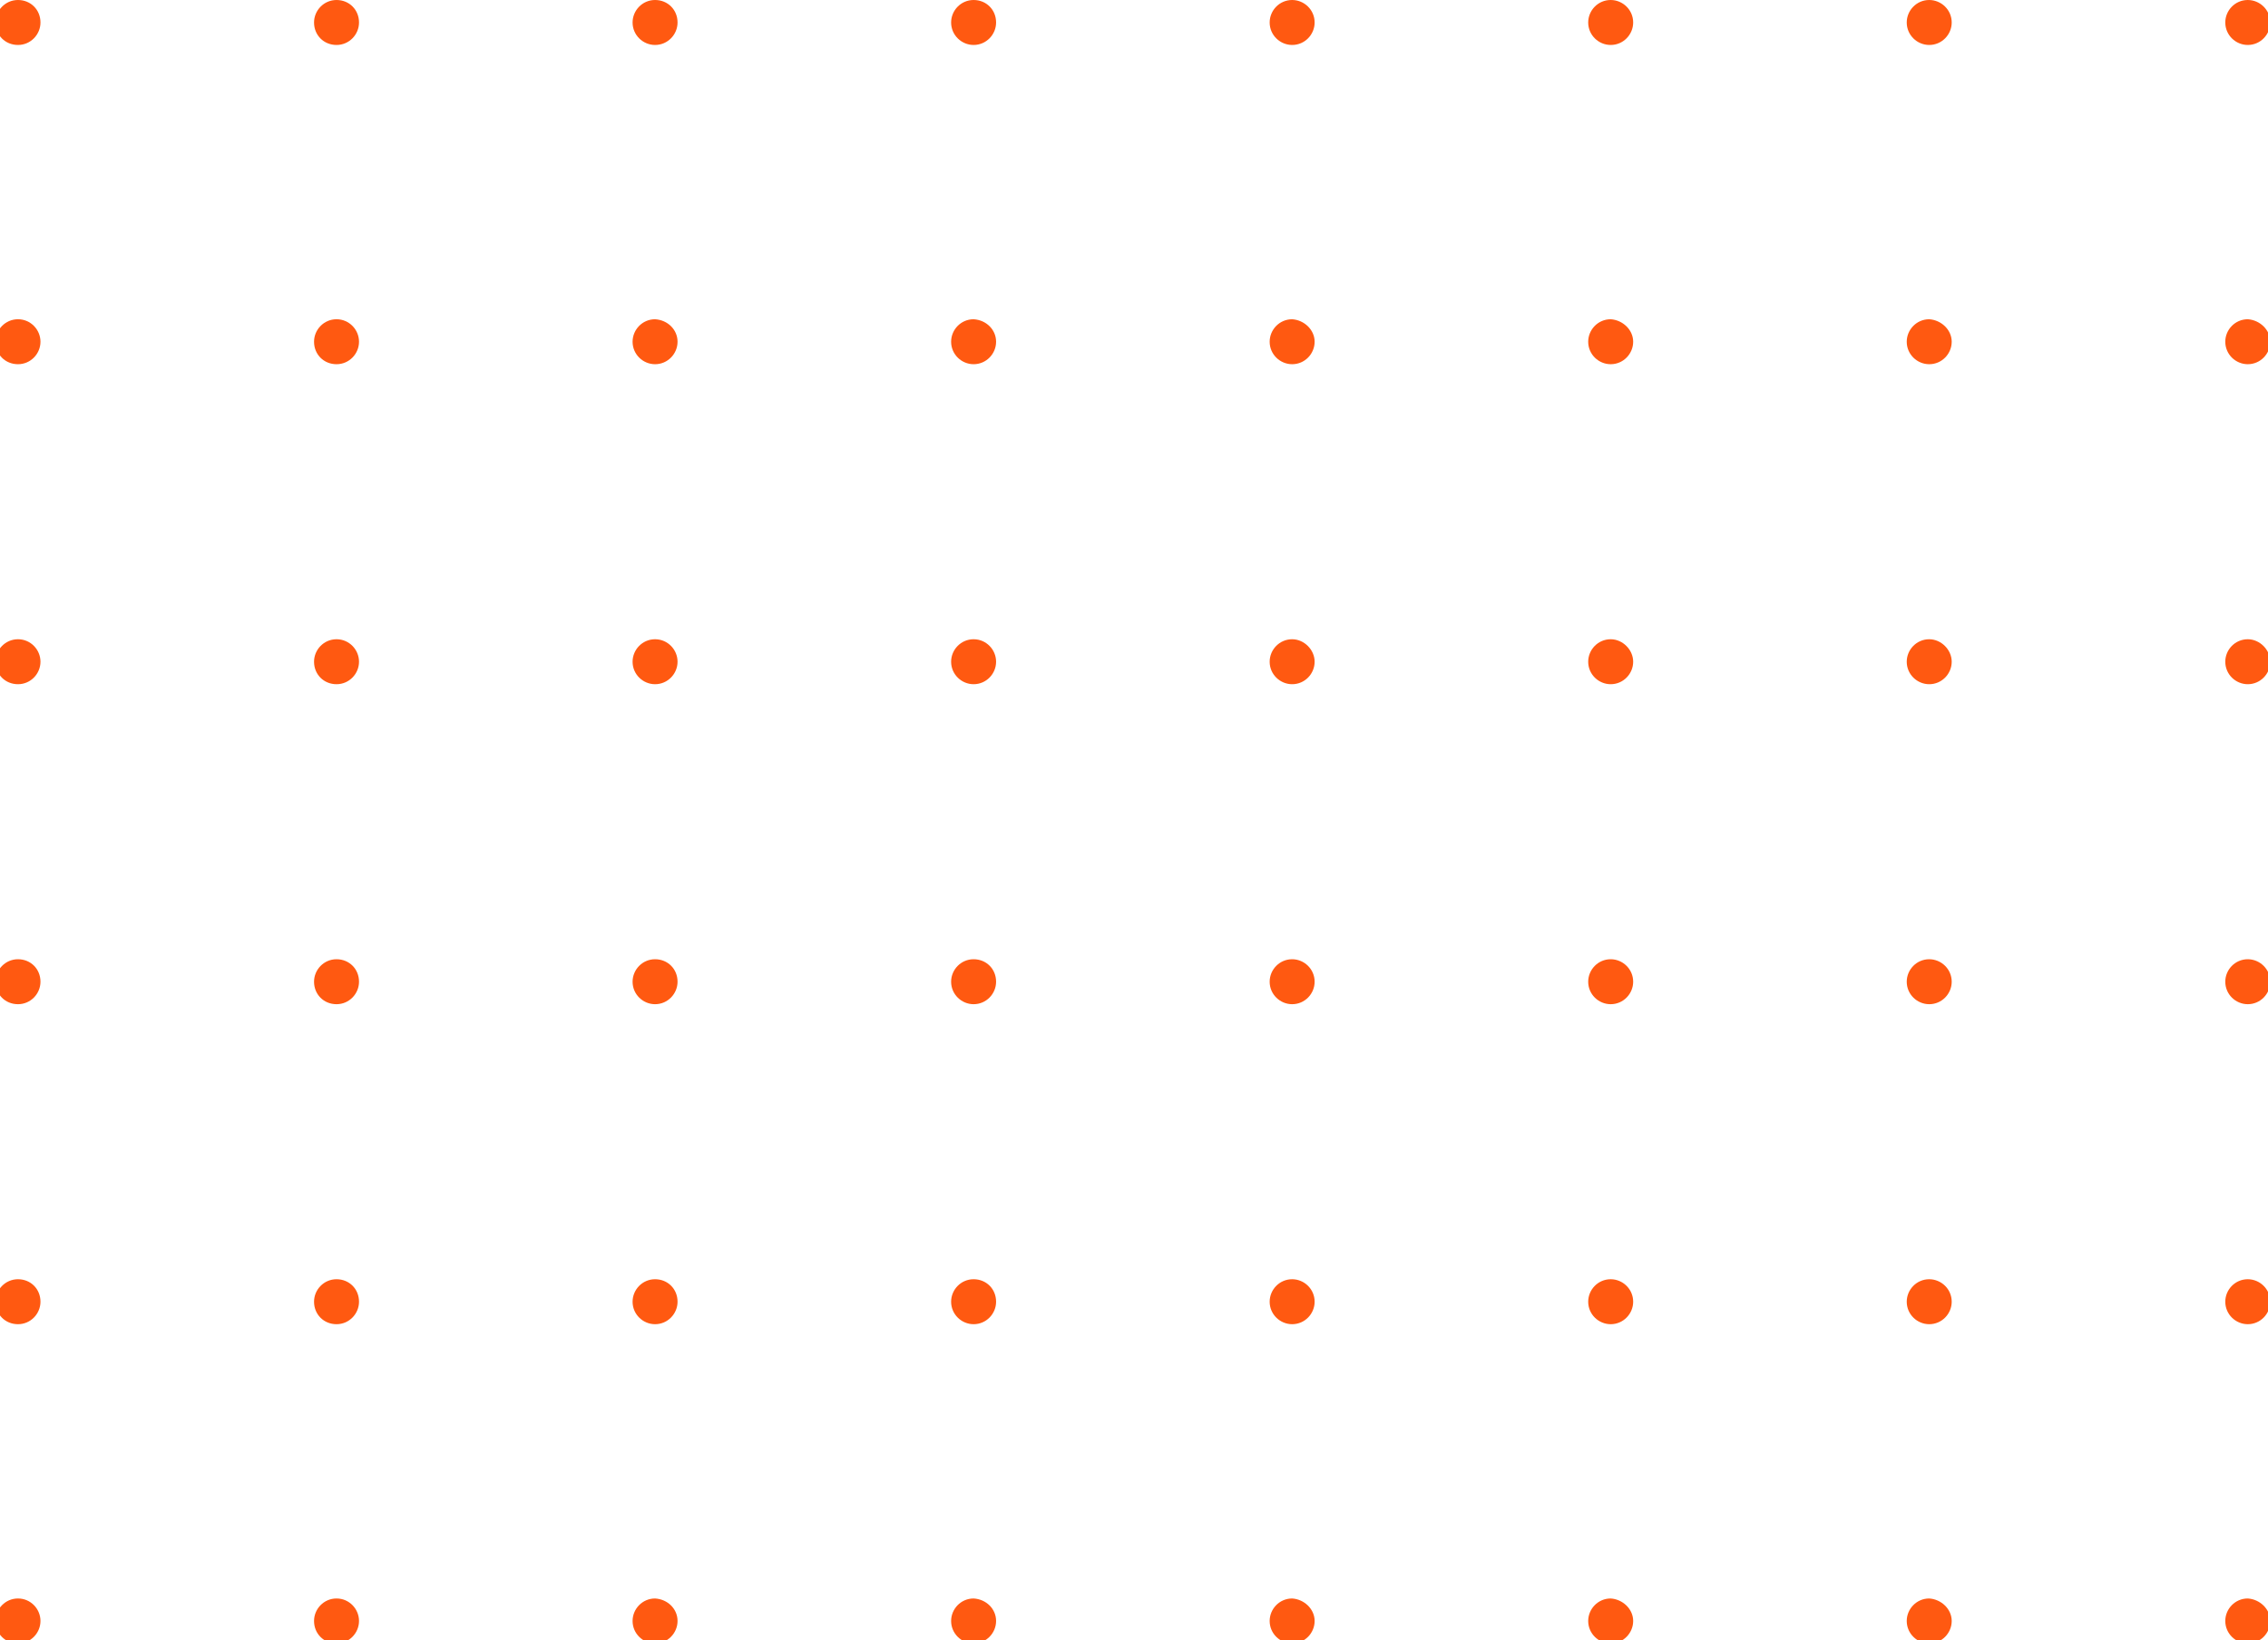 <?xml version="1.0" encoding="utf-8"?>
<!-- Generator: Adobe Illustrator 26.0.1, SVG Export Plug-In . SVG Version: 6.00 Build 0)  -->
<svg version="1.1" id="Capa_1" xmlns="http://www.w3.org/2000/svg" xmlns:xlink="http://www.w3.org/1999/xlink" x="0px" y="0px"
	 viewBox="0 0 302.6 218.9" style="enable-background:new 0 0 302.6 218.9;" xml:space="preserve">
<style type="text/css">
	.st0{fill:#FF5911;}
</style>
<g>
	<path class="st0" d="M5.4,3c0,1.6-1.3,3-3,3s-3-1.3-3-3c0-1.6,1.3-3,3-3S5.4,1.3,5.4,3"/>
</g>
<g>
	<path class="st0" d="M47.9,3c0,1.6-1.3,3-3,3s-3-1.3-3-3c0-1.6,1.3-3,3-3S47.9,1.3,47.9,3"/>
	<path class="st0" d="M90.4,3c0,1.6-1.3,3-3,3c-1.6,0-3-1.3-3-3c0-1.6,1.3-3,3-3C89.1,0,90.4,1.3,90.4,3"/>
	<path class="st0" d="M132.9,3c0,1.6-1.3,3-3,3c-1.6,0-3-1.3-3-3c0-1.6,1.3-3,3-3C131.6,0,132.9,1.3,132.9,3"/>
	<path class="st0" d="M175.4,3c0,1.6-1.3,3-3,3c-1.6,0-3-1.3-3-3c0-1.6,1.3-3,3-3C174,0,175.4,1.3,175.4,3"/>
	<path class="st0" d="M217.9,3c0,1.6-1.3,3-3,3c-1.6,0-3-1.3-3-3c0-1.6,1.3-3,3-3C216.5,0,217.9,1.3,217.9,3"/>
</g>
<g>
	<path class="st0" d="M260.4,3c0,1.6-1.3,3-3,3c-1.6,0-3-1.3-3-3c0-1.6,1.3-3,3-3C259,0,260.4,1.3,260.4,3"/>
	<path class="st0" d="M302.9,3c0,1.6-1.3,3-3,3c-1.6,0-3-1.3-3-3c0-1.6,1.3-3,3-3C301.5,0,302.9,1.3,302.9,3"/>
	<path class="st0" d="M5.4,45.6c0,1.6-1.3,3-3,3s-3-1.3-3-3c0-1.6,1.3-3,3-3S5.4,44,5.4,45.6"/>
</g>
<g>
	<path class="st0" d="M47.9,45.6c0,1.6-1.3,3-3,3s-3-1.3-3-3c0-1.6,1.3-3,3-3S47.9,44,47.9,45.6"/>
	<path class="st0" d="M90.4,45.6c0,1.6-1.3,3-3,3c-1.6,0-3-1.3-3-3c0-1.6,1.3-3,3-3C89.1,42.7,90.4,44,90.4,45.6"/>
	<path class="st0" d="M132.9,45.6c0,1.6-1.3,3-3,3c-1.6,0-3-1.3-3-3c0-1.6,1.3-3,3-3C131.6,42.7,132.9,44,132.9,45.6"/>
	<path class="st0" d="M175.4,45.6c0,1.6-1.3,3-3,3c-1.6,0-3-1.3-3-3c0-1.6,1.3-3,3-3C174,42.7,175.4,44,175.4,45.6"/>
	<path class="st0" d="M217.9,45.6c0,1.6-1.3,3-3,3c-1.6,0-3-1.3-3-3c0-1.6,1.3-3,3-3C216.5,42.7,217.9,44,217.9,45.6"/>
</g>
<g>
	<path class="st0" d="M260.4,45.6c0,1.6-1.3,3-3,3c-1.6,0-3-1.3-3-3c0-1.6,1.3-3,3-3C259,42.7,260.4,44,260.4,45.6"/>
	<path class="st0" d="M302.9,45.6c0,1.6-1.3,3-3,3c-1.6,0-3-1.3-3-3c0-1.6,1.3-3,3-3C301.5,42.7,302.9,44,302.9,45.6"/>
	<path class="st0" d="M5.4,88.3c0,1.6-1.3,3-3,3s-3-1.3-3-3c0-1.6,1.3-3,3-3S5.4,86.7,5.4,88.3"/>
</g>
<g>
	<path class="st0" d="M47.9,88.3c0,1.6-1.3,3-3,3s-3-1.3-3-3c0-1.6,1.3-3,3-3S47.9,86.7,47.9,88.3"/>
	<path class="st0" d="M90.4,88.3c0,1.6-1.3,3-3,3c-1.6,0-3-1.3-3-3c0-1.6,1.3-3,3-3C89.1,85.3,90.4,86.7,90.4,88.3"/>
	<path class="st0" d="M132.9,88.3c0,1.6-1.3,3-3,3c-1.6,0-3-1.3-3-3c0-1.6,1.3-3,3-3C131.6,85.3,132.9,86.7,132.9,88.3"/>
	<path class="st0" d="M175.4,88.3c0,1.6-1.3,3-3,3c-1.6,0-3-1.3-3-3c0-1.6,1.3-3,3-3C174,85.3,175.4,86.7,175.4,88.3"/>
	<path class="st0" d="M217.9,88.3c0,1.6-1.3,3-3,3c-1.6,0-3-1.3-3-3c0-1.6,1.3-3,3-3C216.5,85.3,217.9,86.7,217.9,88.3"/>
</g>
<g>
	<path class="st0" d="M260.4,88.3c0,1.6-1.3,3-3,3c-1.6,0-3-1.3-3-3c0-1.6,1.3-3,3-3C259,85.3,260.4,86.7,260.4,88.3"/>
	<path class="st0" d="M302.9,88.3c0,1.6-1.3,3-3,3c-1.6,0-3-1.3-3-3c0-1.6,1.3-3,3-3C301.5,85.3,302.9,86.7,302.9,88.3"/>
	<path class="st0" d="M5.4,131c0,1.6-1.3,3-3,3s-3-1.3-3-3c0-1.6,1.3-3,3-3S5.4,129.3,5.4,131"/>
</g>
<g>
	<path class="st0" d="M47.9,131c0,1.6-1.3,3-3,3s-3-1.3-3-3c0-1.6,1.3-3,3-3S47.9,129.3,47.9,131"/>
	<path class="st0" d="M90.4,131c0,1.6-1.3,3-3,3c-1.6,0-3-1.3-3-3c0-1.6,1.3-3,3-3C89.1,128,90.4,129.3,90.4,131"/>
	<path class="st0" d="M132.9,131c0,1.6-1.3,3-3,3c-1.6,0-3-1.3-3-3c0-1.6,1.3-3,3-3C131.6,128,132.9,129.3,132.9,131"/>
	<path class="st0" d="M175.4,131c0,1.6-1.3,3-3,3c-1.6,0-3-1.3-3-3c0-1.6,1.3-3,3-3C174,128,175.4,129.3,175.4,131"/>
	<path class="st0" d="M217.9,131c0,1.6-1.3,3-3,3c-1.6,0-3-1.3-3-3c0-1.6,1.3-3,3-3C216.5,128,217.9,129.3,217.9,131"/>
</g>
<g>
	<path class="st0" d="M260.4,131c0,1.6-1.3,3-3,3c-1.6,0-3-1.3-3-3c0-1.6,1.3-3,3-3C259,128,260.4,129.3,260.4,131"/>
	<path class="st0" d="M302.9,131c0,1.6-1.3,3-3,3c-1.6,0-3-1.3-3-3c0-1.6,1.3-3,3-3C301.5,128,302.9,129.3,302.9,131"/>
	<path class="st0" d="M5.4,173.7c0,1.6-1.3,3-3,3s-3-1.3-3-3c0-1.6,1.3-3,3-3S5.4,172,5.4,173.7"/>
</g>
<g>
	<path class="st0" d="M47.9,173.7c0,1.6-1.3,3-3,3s-3-1.3-3-3c0-1.6,1.3-3,3-3S47.9,172,47.9,173.7"/>
	<path class="st0" d="M90.4,173.7c0,1.6-1.3,3-3,3c-1.6,0-3-1.3-3-3c0-1.6,1.3-3,3-3C89.1,170.7,90.4,172,90.4,173.7"/>
	<path class="st0" d="M132.9,173.7c0,1.6-1.3,3-3,3c-1.6,0-3-1.3-3-3c0-1.6,1.3-3,3-3C131.6,170.7,132.9,172,132.9,173.7"/>
	<path class="st0" d="M175.4,173.7c0,1.6-1.3,3-3,3c-1.6,0-3-1.3-3-3c0-1.6,1.3-3,3-3C174,170.7,175.4,172,175.4,173.7"/>
	<path class="st0" d="M217.9,173.7c0,1.6-1.3,3-3,3c-1.6,0-3-1.3-3-3c0-1.6,1.3-3,3-3C216.5,170.7,217.9,172,217.9,173.7"/>
</g>
<g>
	<path class="st0" d="M260.4,173.7c0,1.6-1.3,3-3,3c-1.6,0-3-1.3-3-3c0-1.6,1.3-3,3-3C259,170.7,260.4,172,260.4,173.7"/>
	<path class="st0" d="M302.9,173.7c0,1.6-1.3,3-3,3c-1.6,0-3-1.3-3-3c0-1.6,1.3-3,3-3C301.5,170.7,302.9,172,302.9,173.7"/>
	<path class="st0" d="M5.4,216.3c0,1.6-1.3,3-3,3s-3-1.3-3-3c0-1.6,1.3-3,3-3S5.4,214.7,5.4,216.3"/>
	<path class="st0" d="M47.9,216.3c0,1.6-1.3,3-3,3s-3-1.3-3-3c0-1.6,1.3-3,3-3S47.9,214.7,47.9,216.3"/>
	<path class="st0" d="M90.4,216.3c0,1.6-1.3,3-3,3c-1.6,0-3-1.3-3-3c0-1.6,1.3-3,3-3C89.1,213.4,90.4,214.7,90.4,216.3"/>
	<path class="st0" d="M132.9,216.3c0,1.6-1.3,3-3,3c-1.6,0-3-1.3-3-3c0-1.6,1.3-3,3-3C131.6,213.4,132.9,214.7,132.9,216.3"/>
	<path class="st0" d="M175.4,216.3c0,1.6-1.3,3-3,3c-1.6,0-3-1.3-3-3c0-1.6,1.3-3,3-3C174,213.4,175.4,214.7,175.4,216.3"/>
	<path class="st0" d="M217.9,216.3c0,1.6-1.3,3-3,3c-1.6,0-3-1.3-3-3c0-1.6,1.3-3,3-3C216.5,213.4,217.9,214.7,217.9,216.3"/>
	<path class="st0" d="M260.4,216.3c0,1.6-1.3,3-3,3c-1.6,0-3-1.3-3-3c0-1.6,1.3-3,3-3C259,213.4,260.4,214.7,260.4,216.3"/>
	<path class="st0" d="M302.9,216.3c0,1.6-1.3,3-3,3c-1.6,0-3-1.3-3-3c0-1.6,1.3-3,3-3C301.5,213.4,302.9,214.7,302.9,216.3"/>
</g>
</svg>
